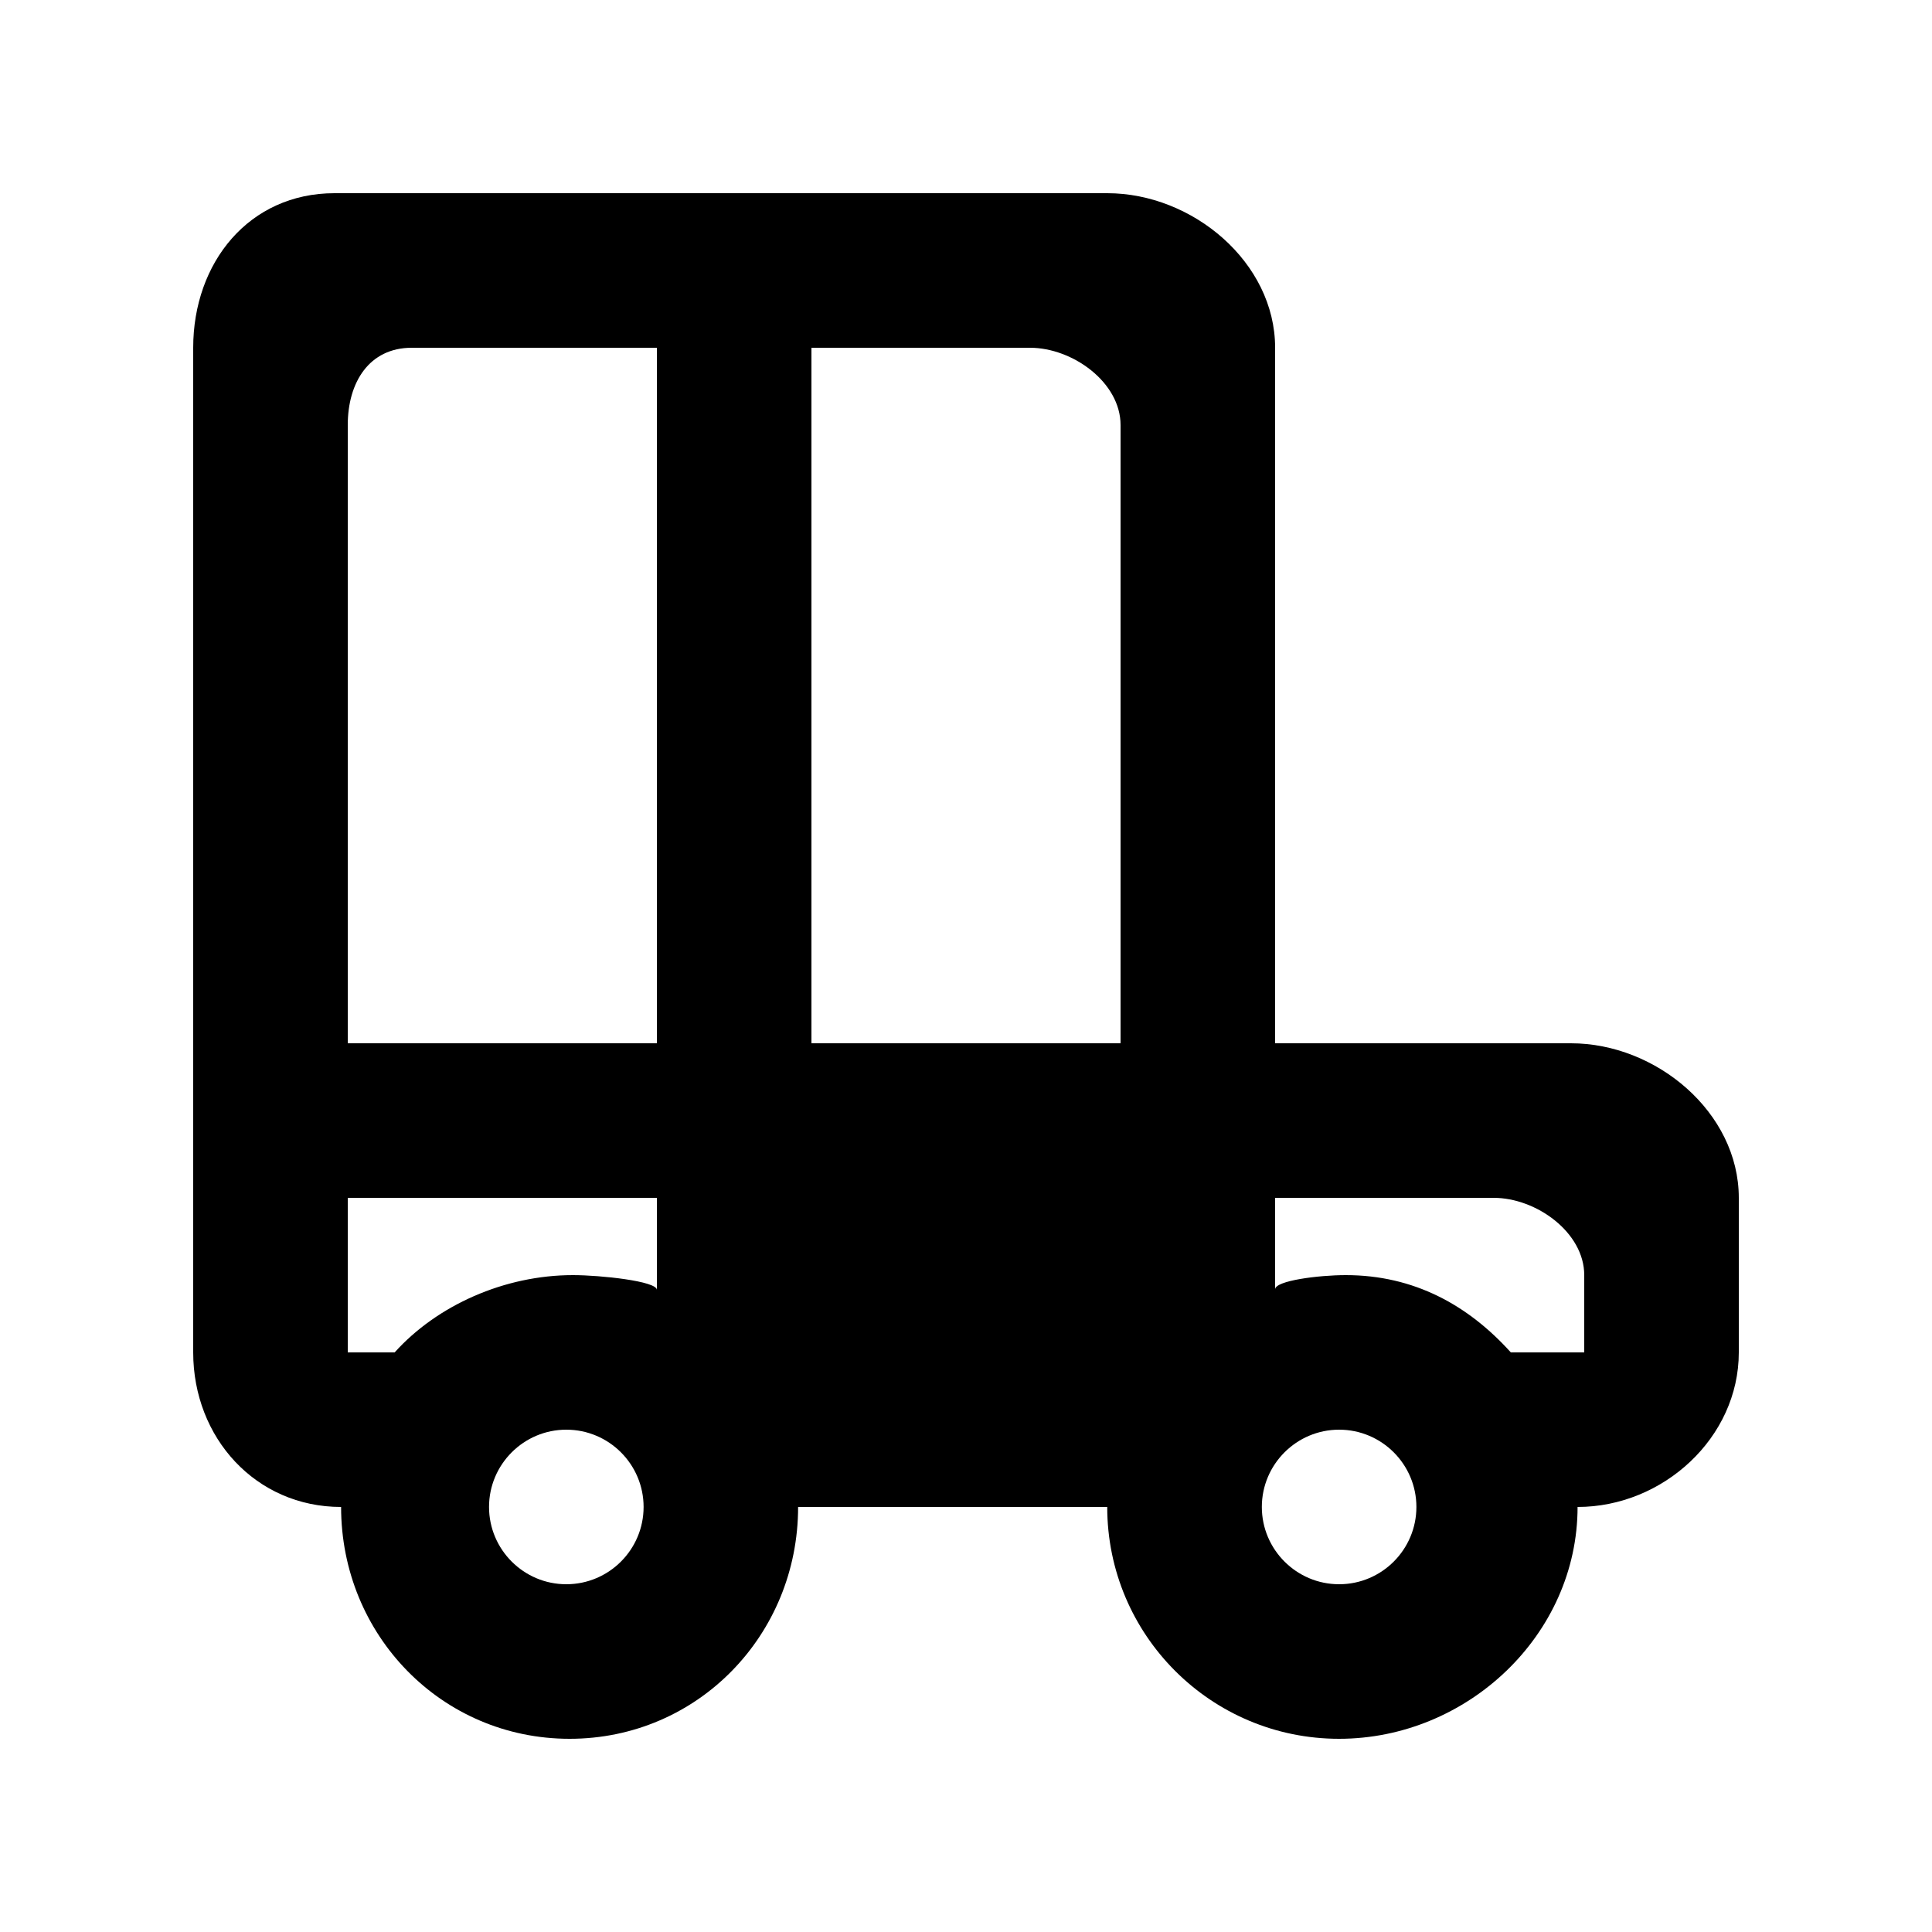 <!-- Generated by IcoMoon.io -->
<svg version="1.1" xmlns="http://www.w3.org/2000/svg" width="40" height="40" viewBox="0 0 40 40">
<title>mp-car_round-6</title>
<path d="M32.8 28h-1.52c-0.88-0.976-2.002-1.6-3.418-1.6-0.563 0-1.462 0.115-1.462 0.294v-1.894h4.525c0.883 0 1.875 0.717 1.875 1.6v1.6zM27.725 32.8c-0.882 0-1.6-0.718-1.6-1.6s0.718-1.6 1.6-1.6c0.883 0 1.6 0.718 1.6 1.6s-0.717 1.6-1.6 1.6v0zM23.2 21.6h-6.4v-14.4h4.525c0.883 0 1.875 0.717 1.875 1.6v12.8zM16.8 28h6.4v-3.2h-6.4v3.2zM11.725 32.8c-0.882 0-1.6-0.718-1.6-1.6s0.718-1.6 1.6-1.6c0.883 0 1.6 0.718 1.6 1.6s-0.717 1.6-1.6 1.6v0zM8.171 28h-0.971v-3.2h6.4v1.906c0-0.182-1.171-0.306-1.738-0.306-1.416 0-2.813 0.624-3.691 1.6v0zM7.2 8.8c0-0.883 0.442-1.6 1.325-1.6h5.075v14.4h-6.4v-12.8zM32.525 21.6h-6.125v-14.4c0-1.768-1.707-3.2-3.475-3.2h-16c-1.766 0-2.925 1.432-2.925 3.2v20.8c0 1.768 1.296 3.2 3.062 3.2 0 2.651 2.080 4.8 4.731 4.8s4.731-2.149 4.731-4.8h6.4c0 2.651 2.149 4.8 4.8 4.8s4.938-2.149 4.938-4.8c1.768 0 3.338-1.432 3.338-3.2v-3.2c0-1.768-1.707-3.2-3.475-3.2v0z"></path>
</svg>
